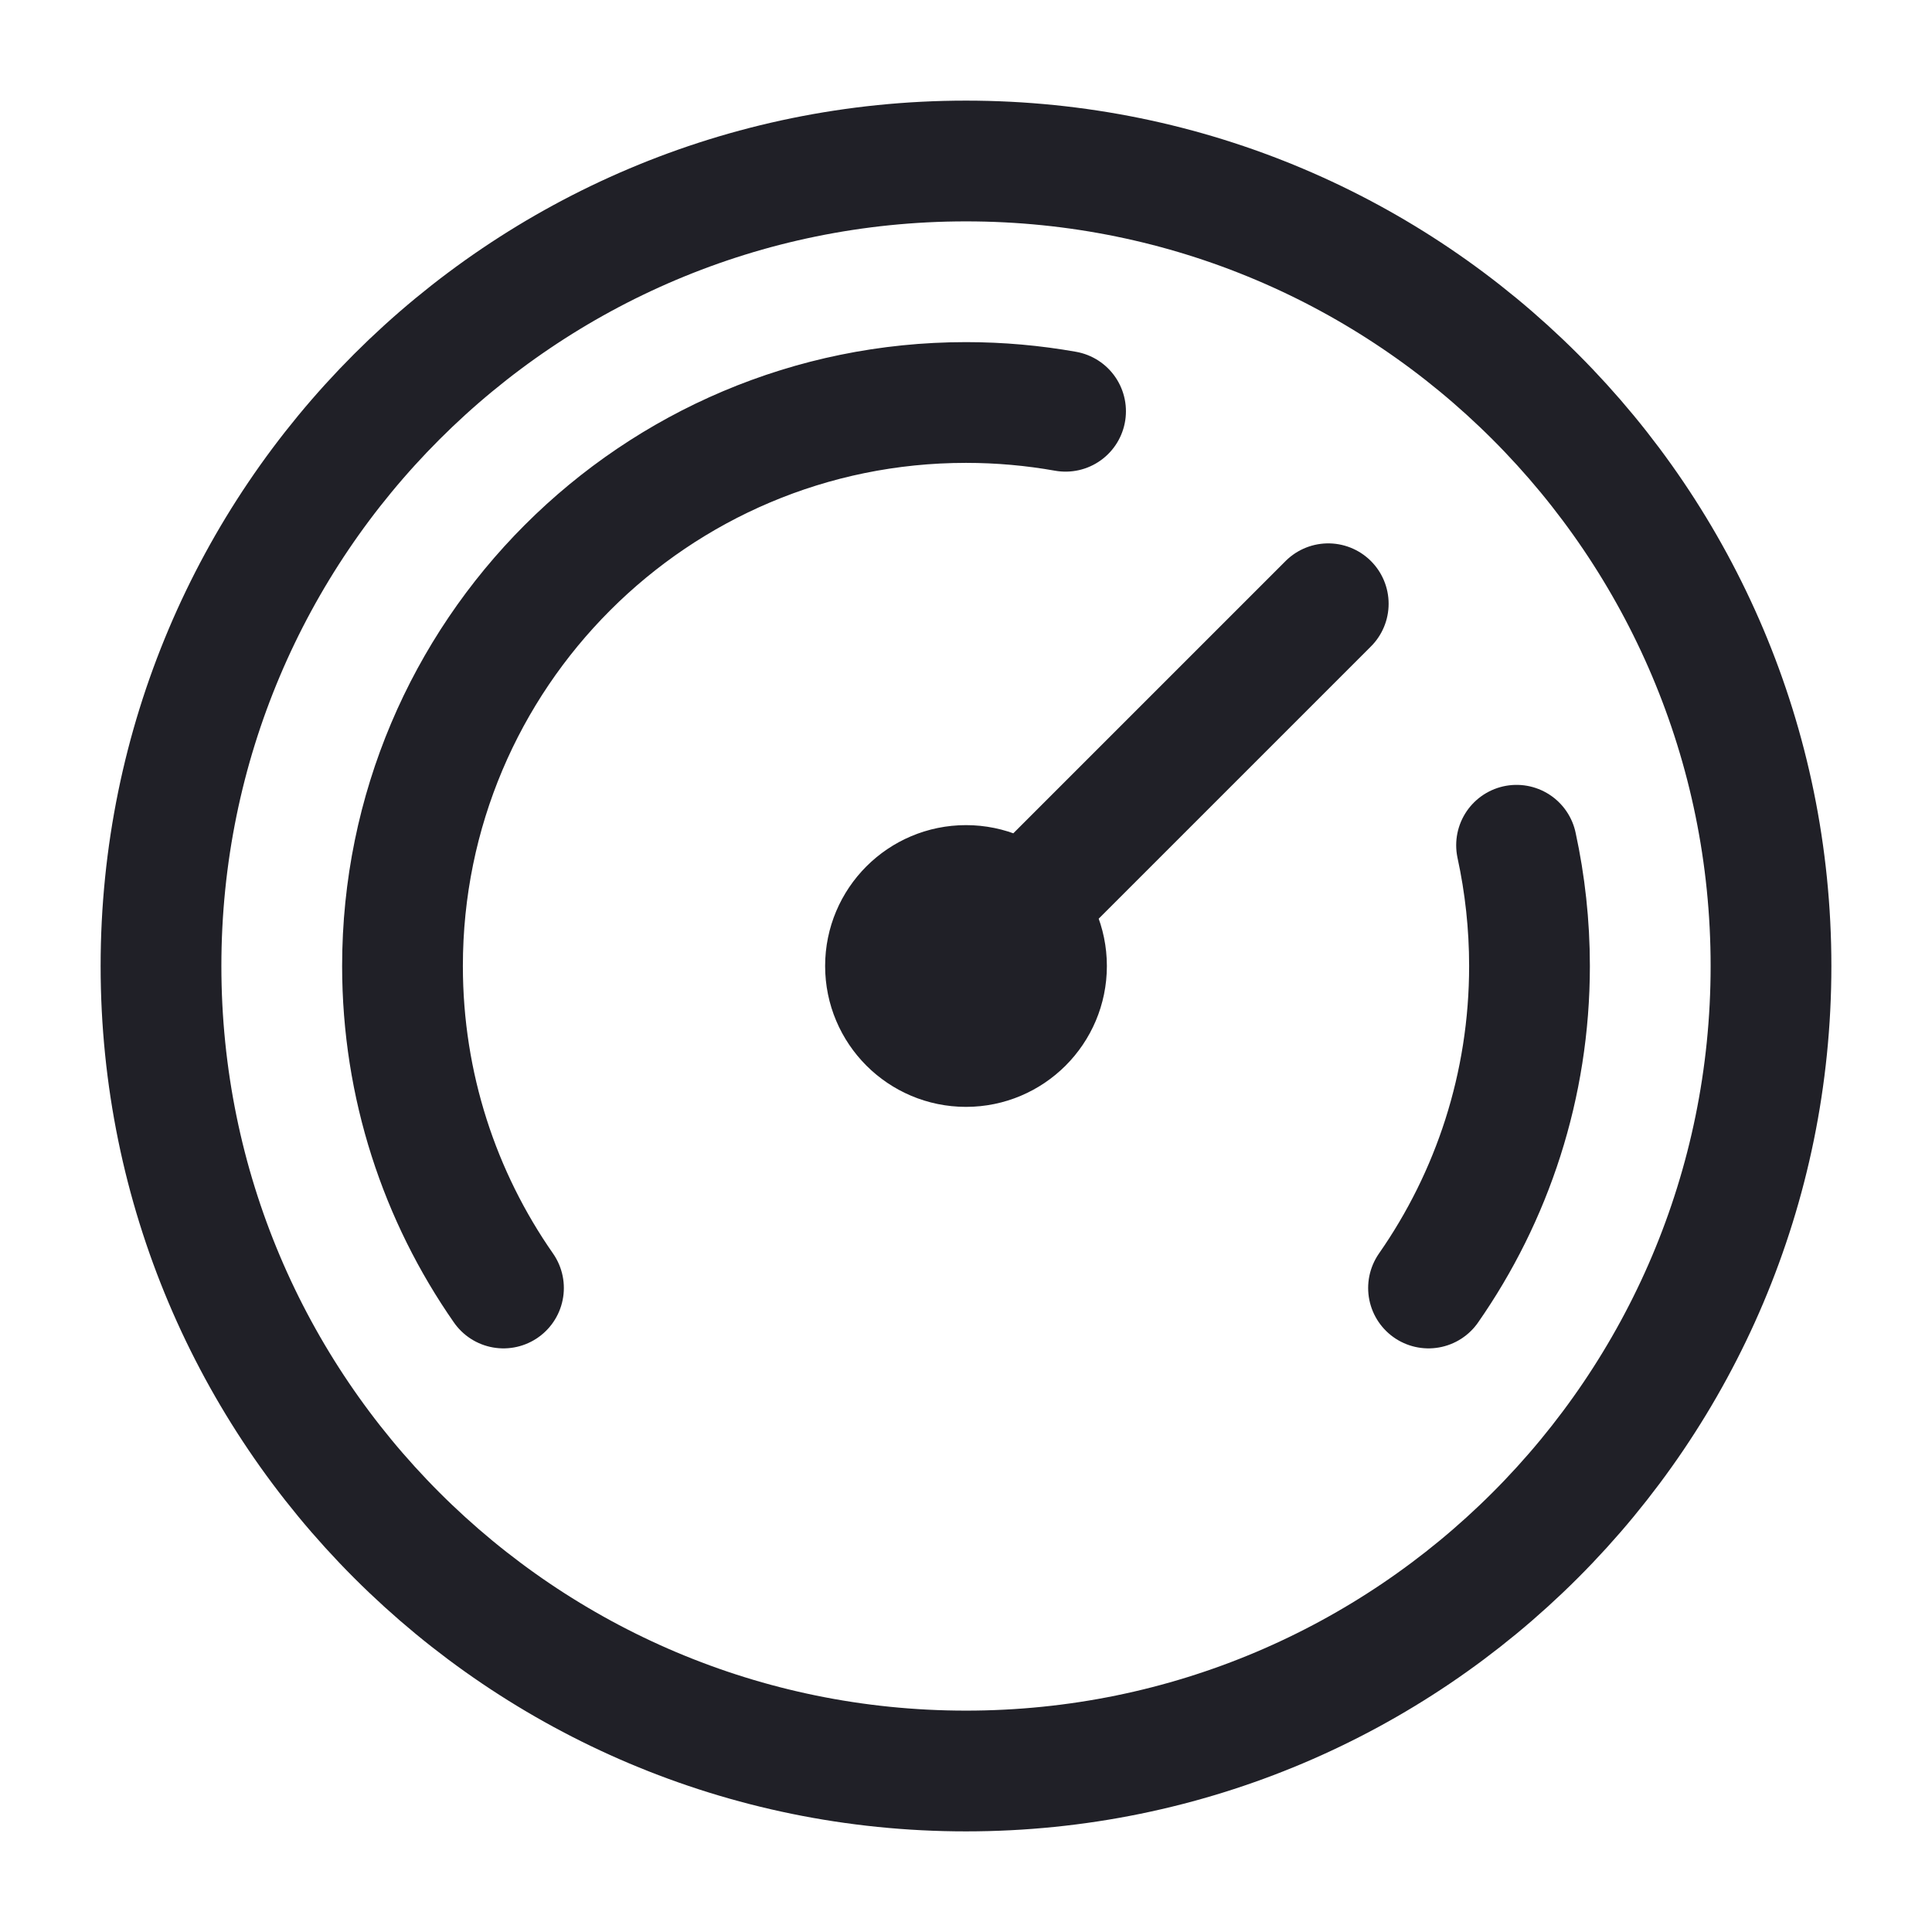 <svg width="30" height="30" viewBox="0 0 30 30" fill="none" xmlns="http://www.w3.org/2000/svg">
<path d="M22.182 20C23.17 18.583 23.75 16.859 23.75 15C23.75 14.356 23.68 13.729 23.549 13.125M7.818 20C6.83 18.583 6.25 16.859 6.25 15C6.25 10.168 10.168 6.25 15 6.25C15.528 6.25 16.044 6.297 16.546 6.386M20.625 9.375L15 15M27.5 15C27.5 21.904 21.904 27.5 15 27.5C8.096 27.5 2.5 21.904 2.5 15C2.5 8.096 8.096 2.5 15 2.5C21.904 2.5 27.5 8.096 27.5 15ZM16.25 15C16.25 15.69 15.69 16.25 15 16.25C14.31 16.25 13.75 15.69 13.75 15C13.75 14.31 14.31 13.75 15 13.75C15.69 13.75 16.25 14.31 16.25 15Z" stroke="#202027" stroke-width="1.875" stroke-linecap="round" stroke-linejoin="round"/>
</svg>
